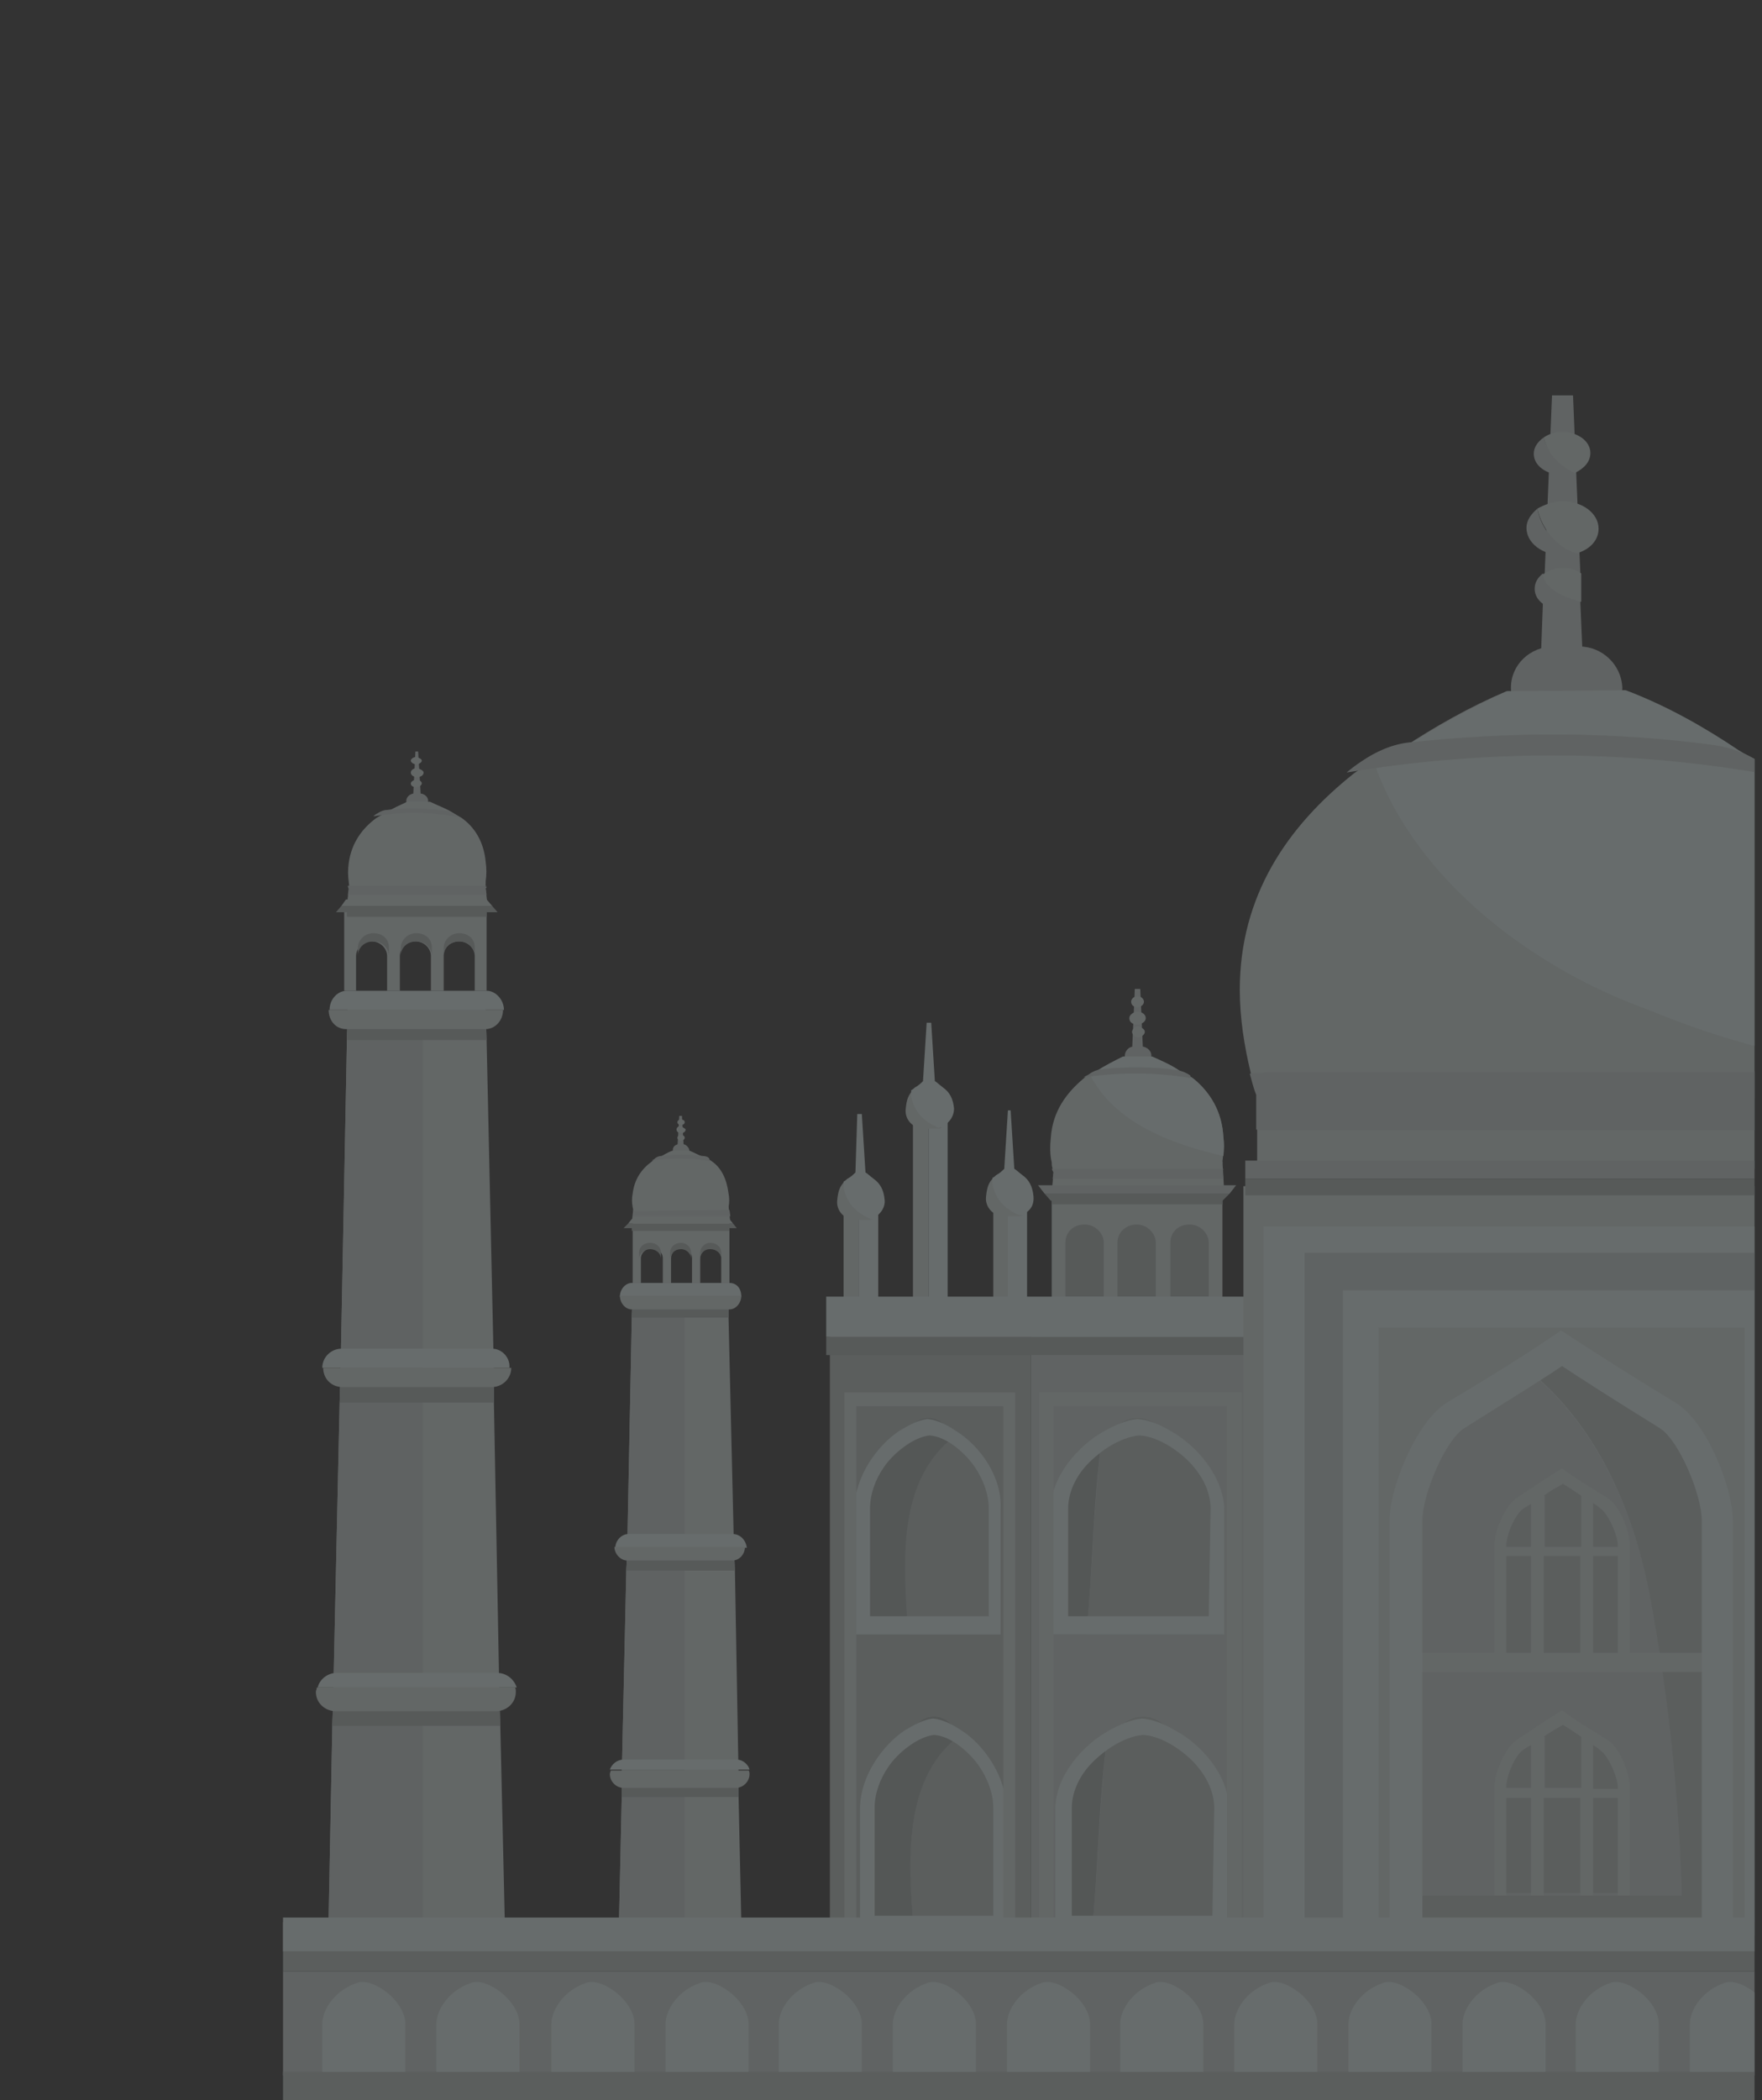 <?xml version="1.0" encoding="utf-8"?>
<!-- Generator: Adobe Illustrator 23.0.5, SVG Export Plug-In . SVG Version: 6.00 Build 0)  -->
<svg version="1.1" id="Layer_1" xmlns:v="https://vecta.io/nano"
	 xmlns="http://www.w3.org/2000/svg" xmlns:xlink="http://www.w3.org/1999/xlink" x="0px" y="0px" viewBox="0 0 193 230"
	 style="enable-background:new 0 0 193 230;" xml:space="preserve">
<rect x="0" y="0" width="193" height="230" fill="#333333" stroke="none"/>
<style type="text/css">
	.st0{clip-path:url(#SVGID_2_);}
	.st1{opacity:0.3;}
	.st2{fill:#E1F2F1;}
	.st3{fill:#D4E0DF;}
	.st4{fill:#AAB4B3;}
	.st5{fill:#CAD5D4;}
	.st6{fill:#B7C1C0;}
	.st7{fill:#A1AAA9;}
	.st8{fill:#C5D2D3;}
	.st9{fill:#C5D0CF;}
</style>
<g>
	<g>
		<g>
			<g>
				<defs>
					<rect id="SVGID_1_" width="192.2" height="230"/>
				</defs>
				<clipPath id="SVGID_2_">
					<use xlink:href="#SVGID_1_"  style="overflow:visible;"/>
				</clipPath>
				<g class="st0">
					<g class="st1">
						<g id="_x33_8">
							<rect x="167.2" y="203.8" class="st2" width="7.7" height="3.2"/>
							<g>
								<g>
									<g>
										<g>
											<rect x="92.4" y="132" class="st3" width="1.7" height="30.8"/>
											<rect x="94.1" y="132" class="st2" width="2.1" height="30.8"/>
										</g>
										<path class="st3" d="M92.5,130c0-0.2,0-0.4,0-0.6c-0.5,0.5-0.7,1-0.8,2.1c-0.1,1.1,0.8,2.1,2,2.1H95c0.2,0,0.4,0,0.6-0.1
											C94,132.9,92.8,131.8,92.5,130z"/>
										<path class="st2" d="M96.9,131.4c-0.1-1.1-0.5-1.8-1.2-2.3c-0.4-0.3-0.7-0.6-0.9-0.7l-0.4-6.4h-0.5l-0.2,6.4
											c-0.2,0.2-0.5,0.5-0.9,0.7c-0.1,0.1-0.2,0.2-0.4,0.3c0,0.2,0,0.4,0,0.6c0.3,1.8,1.5,2.9,3,3.5
											C96.3,133.2,97,132.3,96.9,131.4z"/>
									</g>
									<g>
										<g>
											<rect x="100" y="122" class="st3" width="1.7" height="30.8"/>
											<rect x="101.7" y="122" class="st2" width="2.1" height="30.8"/>
										</g>
										<path class="st3" d="M100,120c0-0.2,0-0.4,0-0.6c-0.5,0.5-0.7,1-0.8,2.1c-0.1,1.1,0.8,2.1,2,2.1h1.4c0.2,0,0.4,0,0.6-0.1
											C101.5,122.9,100.3,121.8,100,120z"/>
										<path class="st2" d="M104.5,121.4c-0.1-1.1-0.5-1.8-1.2-2.3c-0.4-0.3-0.7-0.6-0.9-0.7l-0.4-6.4h-0.5l-0.4,6.4
											c-0.2,0.2-0.5,0.5-0.9,0.7c-0.1,0.1-0.2,0.2-0.4,0.3c0,0.2,0,0.4,0,0.6c0.3,1.8,1.5,2.9,3,3.5
											C103.9,123.2,104.5,122.3,104.5,121.4z"/>
									</g>
									<g>
										<g>
											<rect x="108.8" y="131.6" class="st3" width="1.7" height="30.8"/>
											<rect x="110.4" y="131.6" class="st2" width="2.1" height="30.8"/>
										</g>
										<path class="st3" d="M108.8,129.6c0-0.2,0-0.4,0-0.6c-0.5,0.5-0.7,1-0.8,2.1c-0.1,1.1,0.8,2.1,2,2.1h1.4
											c0.2,0,0.4,0,0.6-0.1C110.3,132.5,109.1,131.4,108.8,129.6z"/>
										<path class="st2" d="M113.2,131c-0.1-1.1-0.5-1.8-1.2-2.3c-0.4-0.3-0.7-0.6-0.9-0.7l-0.4-6.4h-0.3l-0.4,6.4
											c-0.2,0.2-0.5,0.5-0.9,0.7c-0.1,0.1-0.2,0.2-0.4,0.3c0,0.2,0,0.4,0,0.6c0.3,1.8,1.5,2.9,3,3.5
											C112.8,132.8,113.3,132,113.2,131z"/>
									</g>
									<g>
										<rect x="115.2" y="130.2" class="st3" width="18.7" height="11.9"/>
										<g>
											<path class="st4" d="M120.9,142v-5.9c0-1-0.9-2-2.1-2s-2.1,0.8-2.1,2v5.9H120.9z"/>
											<path class="st4" d="M126.6,142v-5.9c0-1-0.9-2-2.1-2c-1.1,0-2.1,0.8-2.1,2v5.9H126.6z"/>
											<path class="st4" d="M132.4,142v-5.9c0-1-0.9-2-2.1-2s-2.1,0.8-2.1,2v5.9H132.4z"/>
										</g>
										<g>
											<g>
												<polygon class="st5" points="125.5,121.9 123.7,121.9 124.3,108.3 124.9,108.3 												"/>
												<path class="st5" d="M125,114.6h-0.7c-0.7,0-1.1,0.5-1.1,1.1c0,0.7,0.5,1.1,1.1,1.1h0.7c0.7,0,1.1-0.5,1.1-1.1
													C126.2,115.1,125.6,114.6,125,114.6z"/>
												<polygon class="st3" points="133.9,127.2 134.1,130.6 115.2,130.6 115.5,127.2 												"/>
												<g>
													<path class="st3" d="M134,124.6c0.1,0.9,0,1.8-0.1,2.6c0,0.1,0,0.3-0.1,0.4c0,0.2-0.1,0.4-0.1,0.6h-18.4V128
														c-0.1-0.3-0.1-0.5-0.1-0.7c-0.2-0.8-0.2-1.8-0.1-2.7c0.2-2.9,1.7-4.9,3.6-6.5c0.4-0.3,1-0.5,1.4-0.7
														c0.9-0.7,2-1.1,2.9-1.6h3.3c1.1,0.5,2.2,1,3.2,1.7c0.4,0.3,0.9,0.5,1.3,0.7C132.5,119.6,133.9,121.7,134,124.6z"/>
												</g>
												<g>
													<path class="st2" d="M134,126.6c0.1-0.7,0.1-1.4,0-2.1c-0.2-2.9-1.5-4.9-3.3-6.4c-0.4-0.3-0.9-0.5-1.3-0.7
														c-0.9-0.7-2.1-1.2-3.2-1.7H123c-1,0.5-2,1-2.9,1.6c-0.2,0.1-0.5,0.3-0.7,0.4C122,122.8,127.9,125.2,134,126.6z"/>
												</g>
												<path class="st5" d="M134,128c0,0.1-0.1,0.1-0.1,0.2l0.1,0.9c-0.1,0-0.1,0-0.2,0h-18.1c-0.1,0-0.3,0-0.4,0l0.1-0.7
													c-0.1-0.1-0.1-0.3-0.2-0.4c0.1,0,0.1,0,0.2,0h0.1c0.1,0,0.2,0,0.4,0h17.8C133.9,128,133.9,128,134,128z"/>
												<polygon class="st5" points="135.4,129.8 113.7,129.8 114.4,130.7 134.7,130.7 												"/>
												<polygon class="st4" points="114.4,130.7 115.1,131.5 133.9,131.5 134.7,130.7 												"/>
											</g>
											<path class="st3" d="M125.3,109.7c0,0.3-0.3,0.6-0.7,0.6c-0.5,0-0.7-0.3-0.7-0.6s0.3-0.6,0.7-0.6
												C125,109.1,125.3,109.4,125.3,109.7z"/>
											<path class="st3" d="M125.4,113c0,0.3-0.4,0.6-0.7,0.6c-0.4,0-0.7-0.3-0.7-0.6c0-0.3,0.4-0.6,0.7-0.6
												C125,112.5,125.4,112.7,125.4,113z"/>
											<path class="st3" d="M125.5,111.5c0,0.4-0.5,0.7-0.9,0.7c-0.6,0-0.9-0.3-0.9-0.7c0-0.4,0.5-0.7,0.9-0.7
												C125.1,110.8,125.5,111.1,125.5,111.5z"/>
											<path class="st5" d="M130.6,118.1c-4-0.7-8-0.7-11.9-0.1c0.1-0.1,0.3-0.2,0.5-0.3c0.4-0.3,0.8-0.5,1.4-0.6
												c2.8-0.3,5.6-0.3,8.4,0.1c0.5,0.1,1,0.3,1.4,0.6C130.3,118,130.5,118.1,130.6,118.1z"/>
										</g>
										<rect x="115.2" y="131.2" class="st4" width="18.7" height="0.7"/>
									</g>
									<rect x="90.9" y="145.2" class="st6" width="22" height="66.7"/>
									<rect x="112.9" y="145.2" class="st5" width="24.6" height="66.7"/>
									<g>
										<path class="st7" d="M119.1,158.7c-1.7,1-4,4.8-4,6.6V179h3.9c0.7-7.1,0.7-14.3,1.7-21.6
											C120.2,157.8,119.8,158.3,119.1,158.7z"/>
										<path class="st6" d="M130,158.7c-1.4-0.8-2.1-1.9-3.5-2.8c-0.6-0.4-1.2-0.6-1.9-0.6c-0.7,0-1.3,0.2-1.9,0.6
											c-0.7,0.5-1.3,1-2,1.5c-0.9,7.3-1,14.5-1.7,21.6h5.5h9.5v-13.7C134,163.4,131.8,159.7,130,158.7z"/>
										<path class="st2" d="M128.2,156.7c-1-0.6-2.3-1.2-3.6-1.3c-1.2,0.1-2.5,0.7-3.6,1.3c-2.9,1.6-5.9,5-5.9,8.6V179h9.5h9.5
											v-13.7C134,161.7,131.1,158.3,128.2,156.7z M132.4,177h-7.7h-7.7v-11.8c0-1.6,0.7-3.2,1.8-4.5c1.3-1.5,3.7-3.3,6-3.5
											c2.2,0.1,4.8,2,6,3.5c1,1.2,1.8,2.8,1.8,4.5L132.4,177L132.4,177z"/>
									</g>
									<g>
										<path class="st7" d="M104.7,157.2c-0.4-0.5-0.8-0.8-1.4-1.3c-0.5-0.4-1-0.6-1.6-0.6s-1.1,0.2-1.6,0.6
											c-1.2,0.9-1.9,1.9-3,2.8c-1.5,1-3.4,4.8-3.4,6.6V179h5.8C98.9,170.4,98.5,161.8,104.7,157.2z"/>
										<path class="st6" d="M106.3,158.7c-0.7-0.5-1.1-0.9-1.6-1.5c-6.3,4.7-5.9,13.3-5.2,21.7h2.2h8v-13.7
											C109.8,163.4,107.8,159.7,106.3,158.7z"/>
										<path class="st2" d="M104.7,156.7c-0.9-0.6-2-1.2-3.1-1.3c-1,0.1-2.1,0.7-3.1,1.3c-2.4,1.6-4.9,5-4.9,8.6V179h8h8v-13.7
											C109.8,161.7,107.3,158.3,104.7,156.7z M108.3,177h-6.5h-6.5v-11.8c0-1.6,0.6-3.2,1.5-4.5c1-1.5,3.2-3.3,5-3.5
											c1.9,0.1,4,2,5,3.5c0.8,1.2,1.5,2.8,1.5,4.5V177z"/>
									</g>
									<g>
										<path class="st7" d="M119.7,191.4c-1.7,1-4,4.8-4,6.6v13.7h3.9c0.7-7.1,0.7-14.3,1.7-21.6
											C120.8,190.6,120.3,191,119.7,191.4z"/>
										<path class="st6" d="M130.6,191.4c-1.4-0.8-2.1-1.9-3.5-2.8c-0.6-0.4-1.2-0.6-1.9-0.6c-0.7,0-1.3,0.2-1.9,0.6
											c-0.7,0.5-1.3,1-2,1.5c-0.9,7.3-1,14.5-1.7,21.6h5.5h9.5v-13.7C134.6,196.2,132.3,192.4,130.6,191.4z"/>
										<path class="st2" d="M128.7,189.5c-1-0.6-2.3-1.2-3.6-1.3c-1.2,0.1-2.5,0.7-3.6,1.3c-2.9,1.6-5.9,5-5.9,8.6v13.7h9.5h9.5
											V198C134.6,194.5,131.6,191,128.7,189.5z M132.8,209.8h-7.7h-7.7V198c0-1.6,0.7-3.2,1.8-4.5c1.3-1.5,3.7-3.3,6-3.5
											c2.2,0.1,4.8,2,6,3.5c1,1.2,1.8,2.8,1.8,4.5L132.8,209.8L132.8,209.8z"/>
									</g>
									<g>
										<path class="st7" d="M105.3,189.9c-0.4-0.5-0.8-0.8-1.4-1.3c-0.5-0.4-1-0.6-1.6-0.6s-1.1,0.2-1.6,0.6
											c-1.2,0.9-1.9,1.9-3,2.8c-1.5,1-3.4,4.8-3.4,6.6v13.7h5.8C99.4,203.2,99,194.6,105.3,189.9z"/>
										<path class="st6" d="M106.9,191.4c-0.7-0.5-1.1-0.9-1.6-1.5c-6.3,4.7-5.9,13.3-5.2,21.7h2.2h8v-13.7
											C110.2,196.2,108.4,192.4,106.9,191.4z"/>
										<path class="st2" d="M105.3,189.5c-0.9-0.6-2-1.2-3.1-1.3c-1,0.1-2.1,0.7-3.1,1.3c-2.4,1.6-4.9,5-4.9,8.6v13.7h8h8V198
											C110.2,194.5,107.7,191,105.3,189.5z M108.8,209.8h-6.5h-6.5V198c0-1.6,0.6-3.2,1.5-4.5c1-1.5,3.2-3.3,5-3.5
											c1.9,0.1,4,2,5,3.5c0.8,1.2,1.5,2.8,1.5,4.5V209.8z"/>
									</g>
									<rect x="90.5" y="146.4" class="st4" width="46.9" height="2"/>
									<rect x="90.5" y="142" class="st2" width="46.9" height="4.4"/>
									<g>
										<polygon class="st3" points="115.4,211.9 115.4,154 134.4,154 134.4,211.9 136,211.9 136,152.5 113.8,152.5 113.8,211.9 
																					"/>
									</g>
									<g>
										<polygon class="st3" points="93.8,211.9 93.8,154 109.9,154 109.9,211.9 111.2,211.9 111.2,152.5 92.5,152.5 92.5,211.9 
																					"/>
									</g>
								</g>
								<g>
									<g>
										<g>
											<rect x="245.9" y="132" class="st3" width="1.7" height="30.8"/>
											<rect x="247.6" y="132" class="st2" width="2.1" height="30.8"/>
										</g>
										<path class="st3" d="M245.9,130c0-0.2,0-0.4,0-0.6c-0.5,0.5-0.7,1-0.8,2.1c-0.1,1.1,0.8,2.1,2,2.1h1.4
											c0.2,0,0.4,0,0.6-0.1C247.4,132.9,246.2,131.8,245.9,130z"/>
										<path class="st2" d="M250.4,131.4c-0.1-1.1-0.5-1.8-1.2-2.3c-0.4-0.3-0.7-0.6-0.9-0.7l-0.4-6.4h-0.5l-0.4,6.4
											c-0.2,0.2-0.5,0.5-0.9,0.7c-0.1,0.1-0.2,0.2-0.4,0.3c0,0.2,0,0.4,0,0.6c0.3,1.8,1.5,2.9,3,3.5
											C249.9,133.2,250.5,132.3,250.4,131.4z"/>
									</g>
									<g>
										<g>
											<rect x="238.4" y="122" class="st3" width="1.7" height="30.8"/>
											<rect x="240.1" y="122" class="st2" width="2.1" height="30.8"/>
										</g>
										<path class="st3" d="M238.5,120c0-0.2,0-0.4,0-0.6c-0.5,0.5-0.7,1-0.8,2.1c-0.1,1.1,0.8,2.1,2,2.1h1.4
											c0.2,0,0.4,0,0.6-0.1C240,122.9,238.8,121.8,238.5,120z"/>
										<path class="st2" d="M242.9,121.4c-0.1-1.1-0.5-1.8-1.2-2.3c-0.4-0.3-0.7-0.6-0.9-0.7l-0.4-6.4h-0.5l-0.4,6.4
											c-0.2,0.2-0.5,0.5-0.9,0.7c-0.1,0.1-0.2,0.2-0.4,0.3c0,0.2,0,0.4,0,0.6c0.3,1.8,1.5,2.9,3,3.5
											C242.3,123.2,243,122.3,242.9,121.4z"/>
									</g>
									<g>
										<g>
											<rect x="229.6" y="131.6" class="st3" width="1.7" height="30.8"/>
											<rect x="231.2" y="131.6" class="st2" width="2.1" height="30.8"/>
										</g>
										<path class="st3" d="M229.6,129.6c0-0.2,0-0.4,0-0.6c-0.5,0.5-0.7,1-0.8,2.1c-0.1,1.1,0.8,2.1,2,2.1h1.4
											c0.2,0,0.4,0,0.6-0.1C231.1,132.5,229.9,131.4,229.6,129.6z"/>
										<path class="st2" d="M234,131c-0.1-1.1-0.5-1.8-1.2-2.3c-0.4-0.3-0.7-0.6-0.9-0.7l-0.4-6.4H231l-0.4,6.4
											c-0.2,0.2-0.5,0.5-0.9,0.7c-0.1,0.1-0.2,0.2-0.4,0.3c0,0.2,0,0.4,0,0.6c0.3,1.8,1.5,2.9,3,3.5
											C233.5,132.8,234.1,132,234,131z"/>
									</g>
									<g>
										<rect x="208.1" y="130.2" class="st3" width="18.7" height="11.9"/>
										<g>
											<path class="st4" d="M221.2,142v-5.9c0-1,0.9-2,2.1-2s2.1,0.8,2.1,2v5.9H221.2z"/>
											<path class="st4" d="M215.4,142v-5.9c0-1,0.9-2,2.1-2s2.1,0.8,2.1,2v5.9H215.4z"/>
											<path class="st4" d="M209.7,142v-5.9c0-1,0.9-2,2.1-2s2.1,0.8,2.1,2v5.9H209.7z"/>
										</g>
										<g>
											<g>
												<polygon class="st5" points="216.5,121.9 218.3,121.9 217.8,108.3 217.2,108.3 												"/>
												<path class="st5" d="M217,114.6h0.7c0.7,0,1.1,0.5,1.1,1.1c0,0.7-0.5,1.1-1.1,1.1H217c-0.7,0-1.1-0.5-1.1-1.1
													C215.9,115.1,216.4,114.6,217,114.6z"/>
												<polygon class="st3" points="208.1,127.2 208,130.6 226.8,130.6 226.6,127.2 												"/>
												<g>
													<g>
														<path class="st3" d="M226.9,124.6c0.1,0.9,0,1.8-0.1,2.6c0,0.1,0,0.3-0.1,0.4c0,0.2-0.1,0.4-0.1,0.6h-18.4V128
															c-0.1-0.3-0.1-0.5-0.2-0.7c-0.2-0.8-0.2-1.8-0.1-2.7c0.2-2.9,1.7-4.9,3.6-6.5c0.4-0.3,1-0.5,1.4-0.7
															c0.9-0.7,2-1.1,2.9-1.6h3.3c1.1,0.5,2.2,1,3.2,1.7c0.4,0.3,0.9,0.5,1.3,0.7C225.4,119.6,226.7,121.7,226.9,124.6z"/>
													</g>
													<g>
														<path class="st2" d="M226.9,126.6c0.1-0.7,0.1-1.4,0-2.1c-0.2-2.9-1.5-4.9-3.3-6.4c-0.4-0.3-0.9-0.5-1.3-0.7
															c-0.9-0.7-2.1-1.2-3.2-1.7h-3.3c-1,0.5-2,1-2.9,1.6c-0.2,0.1-0.5,0.3-0.7,0.4C214.9,122.8,220.7,125.2,226.9,126.6z"
															/>
													</g>
												</g>
												<path class="st5" d="M208.1,128c0,0.1,0.1,0.1,0.1,0.2l-0.1,0.9c0.1,0,0.1,0,0.2,0h18.1c0.1,0,0.3,0,0.4,0l-0.1-0.7
													c0.1-0.1,0.1-0.3,0.2-0.4c-0.1,0-0.1,0-0.2,0h-0.1c-0.1,0-0.2,0-0.4,0L208.1,128C208.2,128,208.1,128,208.1,128z"/>
												<polygon class="st5" points="206.6,129.8 228.4,129.8 227.6,130.7 207.4,130.7 												"/>
												<polygon class="st4" points="227.6,130.7 226.9,131.5 208.1,131.5 207.4,130.7 												"/>
											</g>
											<path class="st3" d="M216.7,109.7c0,0.3,0.3,0.6,0.7,0.6c0.4,0,0.7-0.3,0.7-0.6s-0.3-0.6-0.7-0.6
												C217,109.1,216.7,109.4,216.7,109.7z"/>
											<path class="st3" d="M216.7,113c0,0.3,0.4,0.6,0.7,0.6s0.7-0.3,0.7-0.6c0-0.3-0.4-0.6-0.7-0.6
												C217,112.5,216.7,112.7,216.7,113z"/>
											<path class="st3" d="M216.5,111.5c0,0.4,0.5,0.7,0.9,0.7c0.6,0,0.9-0.3,0.9-0.7c0-0.4-0.5-0.7-0.9-0.7
												C216.9,110.8,216.5,111.1,216.5,111.5z"/>
											<path class="st5" d="M211.4,118.1c4-0.7,8-0.7,11.9-0.1c-0.1-0.1-0.3-0.2-0.5-0.3c-0.4-0.3-0.8-0.5-1.4-0.6
												c-2.8-0.3-5.6-0.3-8.4,0.1c-0.5,0.1-1,0.3-1.4,0.6C211.7,118,211.6,118.1,211.4,118.1z"/>
										</g>
										<rect x="208.1" y="131.2" class="st4" width="18.7" height="0.7"/>
									</g>
									<rect x="229.1" y="145.2" class="st3" width="22" height="66.7"/>
									<rect x="204.5" y="145.2" class="st5" width="24.6" height="66.7"/>
									<g>
										<path class="st7" d="M222.9,158.7c1.7,1,4,4.8,4,6.6V179H223c-0.7-7.1-0.7-14.3-1.7-21.6
											C221.8,157.8,222.2,158.3,222.9,158.7z"/>
										<path class="st6" d="M212,158.7c1.4-0.8,2.1-1.9,3.5-2.8c0.6-0.4,1.2-0.6,1.9-0.6c0.7,0,1.3,0.2,1.9,0.6
											c0.7,0.5,1.3,1,2,1.5c0.9,7.3,1,14.5,1.7,21.6h-5.5h-9.5v-13.7C208,163.4,210.3,159.7,212,158.7z"/>
										<path class="st2" d="M208,165.2v13.7h9.5h9.5v-13.7c0-3.5-3-7-5.9-8.6c-1-0.6-2.3-1.2-3.6-1.3c-1.2,0.1-2.5,0.7-3.6,1.3
											C210.9,158.3,208,161.7,208,165.2z M209.7,165.2c0-1.6,0.7-3.2,1.8-4.5c1.3-1.5,3.7-3.3,6-3.5c2.2,0.1,4.8,2,6,3.5
											c1,1.2,1.8,2.8,1.8,4.5v11.8h-7.7h-7.7L209.7,165.2L209.7,165.2z"/>
									</g>
									<g>
										<path class="st7" d="M237.3,157.2c0.4-0.5,0.8-0.8,1.4-1.3c0.5-0.4,1-0.6,1.6-0.6c0.6,0,1.1,0.2,1.6,0.6
											c1.2,0.9,1.9,1.9,3,2.8c1.5,1,3.4,4.8,3.4,6.6V179h-5.8C243.1,170.4,243.5,161.8,237.3,157.2z"/>
										<path class="st6" d="M235.7,158.7c0.7-0.5,1.1-0.9,1.6-1.5c6.3,4.7,5.9,13.3,5.2,21.7h-2.2h-8v-13.7
											C232.3,163.4,234.3,159.7,235.7,158.7z"/>
										<path class="st2" d="M232.3,165.2v13.7h8h8v-13.7c0-3.5-2.5-7-4.9-8.6c-0.9-0.6-2-1.2-3.1-1.3c-1,0.1-2.1,0.7-3.1,1.3
											C234.8,158.3,232.3,161.7,232.3,165.2z M233.8,165.2c0-1.6,0.6-3.2,1.5-4.5c1-1.5,3.2-3.3,5-3.5c1.9,0.1,4,2,5,3.5
											c0.8,1.2,1.5,2.8,1.5,4.5v11.8h-6.5h-6.5V165.2z"/>
									</g>
									<g>
										<path class="st7" d="M222.4,191.4c1.7,1,4,4.8,4,6.6v13.7h-4c-0.7-7.1-0.7-14.3-1.7-21.6
											C221.2,190.6,221.8,191,222.4,191.4z"/>
										<path class="st6" d="M211.5,191.4c1.4-0.8,2.1-1.9,3.5-2.8c0.6-0.4,1.2-0.6,1.9-0.6c0.7,0,1.3,0.2,1.9,0.6
											c0.7,0.5,1.3,1,2,1.5c0.9,7.3,1,14.5,1.7,21.6h-5.5h-9.4v-13.7C207.5,196.2,209.7,192.4,211.5,191.4z"/>
										<path class="st2" d="M207.5,197.9v13.7h9.5h9.5v-13.7c0-3.5-3-7-5.9-8.6c-1-0.6-2.3-1.2-3.6-1.3c-1.2,0.1-2.5,0.7-3.6,1.3
											C210.4,191,207.5,194.5,207.5,197.9z M209.2,197.9c0-1.6,0.7-3.2,1.8-4.5c1.3-1.5,3.7-3.3,6-3.5c2.2,0.1,4.8,2,6,3.5
											c1,1.2,1.8,2.8,1.8,4.5v11.8h-7.7h-7.7L209.2,197.9L209.2,197.9z"/>
									</g>
									<g>
										<path class="st7" d="M236.8,189.9c0.4-0.5,0.8-0.8,1.4-1.3c0.5-0.4,1-0.6,1.6-0.6s1.1,0.2,1.6,0.6c1.2,0.9,1.9,1.9,3,2.8
											c1.5,1,3.4,4.8,3.4,6.6v13.7H242C242.6,203.2,243.1,194.6,236.8,189.9z"/>
										<path class="st6" d="M235.2,191.4c0.7-0.5,1.1-0.9,1.6-1.5c6.3,4.7,5.9,13.3,5.2,21.7h-2.2h-8v-13.7
											C231.8,196.2,233.7,192.4,235.2,191.4z"/>
										<path class="st2" d="M231.8,197.9v13.7h8h8v-13.7c0-3.5-2.5-7-4.9-8.6c-0.9-0.6-2-1.2-3.1-1.3c-1,0.1-2.1,0.7-3.1,1.3
											C234.3,191,231.8,194.5,231.8,197.9z M233.3,197.9c0-1.6,0.6-3.2,1.5-4.5c1-1.5,3.2-3.3,5-3.5c1.9,0.1,4,2,5,3.5
											c0.8,1.2,1.5,2.8,1.5,4.5v11.8h-6.5h-6.5V197.9z"/>
									</g>
									<rect x="204.5" y="146.4" class="st4" width="46.9" height="2"/>
									<rect x="204.5" y="142" class="st2" width="46.9" height="4.4"/>
									<g>
										<polygon class="st3" points="226.6,211.9 226.6,154 207.6,154 207.6,211.9 206.1,211.9 206.1,152.5 228.2,152.5 
											228.2,211.9 										"/>
									</g>
									<g>
										<polygon class="st2" points="248.3,211.9 248.3,154 232.2,154 232.2,211.9 230.9,211.9 230.9,152.5 249.6,152.5 
											249.6,211.9 										"/>
									</g>
								</g>
								<g>
									<rect x="136.2" y="129.9" class="st3" width="69.9" height="82"/>
									<rect x="138.4" y="134.3" class="st2" width="65.3" height="77.7"/>
									<rect x="142.9" y="137.2" class="st8" width="56.4" height="74.8"/>
									<rect x="147.1" y="141.3" class="st2" width="48.1" height="70.7"/>
									<rect x="151" y="145.4" class="st3" width="40.1" height="66.5"/>
									<g>
										<g>
											<polygon class="st5" points="174.5,98.8 167.8,98.8 169.1,63.3 169.2,62.7 170,43.3 172.3,43.3 173.1,62.7 173.1,65.9 
																							"/>
											<path class="st5" d="M173,70.8h-2.8c-2.6,0-4.7,2-4.7,4.5c0,2.4,2.1,4.5,4.7,4.5h2.8c2.6,0,4.7-2,4.7-4.5
												C177.6,72.8,175.5,70.8,173,70.8z"/>
											<rect x="137.7" y="117.3" class="st3" width="67.3" height="10.7"/>
											<g>
												<path class="st3" d="M206.5,108.3c0,3.1-0.4,6.1-1.1,9c-0.1,0.4-0.2,0.7-0.3,1.2c-0.2,0.6-0.4,1.2-0.6,1.8h-66.6
													c-0.1-0.2-0.1-0.3-0.2-0.5c-0.3-0.7-0.5-1.6-0.7-2.3c-0.7-2.9-1.2-6-1.2-9.1c0-10.3,5.2-17.9,12.5-23.7
													c1.3-1,3.8-1.8,5.2-2.7c3.6-2.4,7.5-4.6,11.5-6.3l13-0.1c4.5,1.8,8.7,4.1,12.4,6.6c1.4,0.9,3.8,1.8,5,2.8
													C202.2,90.7,206.5,98.3,206.5,108.3z"/>
											</g>
											<g>
												<path class="st2" d="M195.5,85c-1.2-1-3.6-1.9-5-2.8c-3.7-2.5-7.9-4.9-12.4-6.6l-13,0.1c-4,1.8-7.8,3.9-11.5,6.3
													c-0.8,0.6-2,1-3.1,1.5c4.5,12.9,17.5,22.6,30.1,27.1c7.9,3.3,16.3,5.5,24.9,6.5c0.7-2.8,1-5.7,1-8.7
													C206.5,98.3,202.2,90.7,195.5,85z"/>
											</g>
											<path class="st5" d="M205.3,117.3c-0.1,0.4-0.2,0.7-0.3,1.2v5.3c-0.2,0-0.4,0-0.7,0h-65.2c-0.5,0-1,0-1.5-0.1v-3.8
												c-0.3-0.7-0.5-1.6-0.7-2.3c0.2-0.1,0.5-0.1,0.7-0.1c0.1,0,0.2,0,0.3,0c0.4,0,0.7-0.1,1.2-0.1h65.2
												C204.7,117.3,205,117.3,205.3,117.3z"/>
											<rect x="136.4" y="127.1" class="st5" width="69.2" height="2"/>
											<rect x="136.4" y="129.1" class="st4" width="69.2" height="1.8"/>
										</g>
										<path class="st5" d="M169.1,47.9c-0.7,0.5-1.1,1.1-1.1,1.8c0,1.3,1.4,2.3,3.1,2.3c0.5,0,1-0.1,1.4-0.3
											C170.9,51,169.5,49.6,169.1,47.9z"/>
										<path class="st3" d="M174.2,49.6c0-1.3-1.4-2.3-3.1-2.3c-0.7,0-1.4,0.2-2,0.6c0.4,1.8,1.7,3.1,3.4,3.9
											C173.5,51.3,174.2,50.6,174.2,49.6z"/>
										<path class="st5" d="M169,62.8c-0.6,0.5-0.9,1-0.9,1.7c0,1.3,1.4,2.3,3.1,2.3c0.7,0,1.2-0.1,1.7-0.4
											C171.4,65.4,169.8,64.4,169,62.8z"/>
										<path class="st3" d="M173.1,65.9c-1.7-0.5-3.5-1.2-4-2.6c-0.1-0.1-0.1-0.3-0.1-0.4c0.1,0,0.1-0.1,0.2-0.1
											c0.6-0.4,1.2-0.6,2-0.6s1.4,0.2,2,0.6V65.9z"/>
										<path class="st5" d="M168.4,55.7c-0.7,0.6-1.2,1.3-1.2,2.1c0,1.7,1.8,3,3.9,3c0.6,0,1-0.1,1.5-0.2
											C170.8,60.1,168.8,58.1,168.4,55.7z"/>
										<path class="st3" d="M175.1,57.9c0-1.7-1.8-3-3.9-3c-1.1,0-2.1,0.4-2.8,0.8c0.5,2.4,2.4,4.4,4.3,4.9
											C174.1,60.2,175.1,59.2,175.1,57.9z"/>
										<path class="st5" d="M194.7,85c-15.6-2.9-31.5-3-47.2-0.4c0.6-0.5,1-0.8,1.6-1.2c1.6-1.1,3.4-1.9,5.3-2.1
											c11.1-1.2,22.3-1.2,33.4,0.3c2,0.3,3.8,1,5.4,2.2C193.8,84.2,194.2,84.5,194.7,85z"/>
									</g>
									<g>
										<path class="st5" d="M167.5,150.2c-2.7,1.8-5.5,3.5-8.1,5.1c-3.2,2-5.9,8.9-5.9,12.1v44.5h30.9
											c-0.1-12.5-1.3-25.1-3.7-37.8C178.8,165.3,174.8,156.1,167.5,150.2z"/>
										<path class="st6" d="M188.8,167.4c0-3.3-2.7-10.3-5.9-12.1c-3.8-2.3-8.1-5-11.8-7.6c-1.2,0.7-2.4,1.6-3.6,2.4
											c7.4,6,11.3,15.1,13.1,24c2.4,12.7,3.6,25.3,3.7,37.8h4.5V167.4z"/>
									</g>
									<rect x="155.1" y="181" class="st3" width="32.1" height="2.1"/>
									<path class="st6" d="M175.5,165c-1.4-0.8-3-1.9-4.4-2.8c-1.4,0.9-3,2-4.4,2.8c-1.2,0.7-2.1,3.4-2.1,4.6v11.2h0.2v0.2h12.8
										v-0.2h0.2v-11.2C177.6,168.4,176.7,165.7,175.5,165z"/>
									<path class="st6" d="M175.5,191.3c-1.4-0.8-3-1.9-4.4-2.8c-1.4,0.9-3,2-4.4,2.8c-1.2,0.7-2.1,3.4-2.1,4.6v11.2h0.2v0.2
										h12.8v-0.2h0.2v-11.2C177.6,194.7,176.7,192.1,175.5,191.3z"/>
									<path class="st3" d="M165,181.7v-11.3h2.7v11.3h1.4v-11.3h4v11.3h1.4v-11.3h2.7v11.3h1.3v-12.6c0-1.4-1.1-4.3-2.5-5.1
										c-1.6-1-3.5-2.1-4.9-3.2c-1.6,1-3.4,2.2-4.9,3.2c-1.3,0.8-2.5,3.7-2.5,5.1v12.6H165z M174.5,164.6c0.3,0.2,0.6,0.4,0.8,0.6
										c0.8,0.5,1.9,2.9,1.9,4v0.2h-2.7V164.6z M169.1,163.8c0.8-0.6,1.6-1,2.1-1.3c0.5,0.3,1.1,0.7,2,1.3v5.6h-4V163.8z
										 M165,169.2c0-1.1,1-3.5,1.9-4c0.3-0.2,0.6-0.4,0.8-0.5v4.7H165V169.2z"/>
									<path class="st3" d="M165,208.2v-11.3h2.7v11.3h1.4v-11.3h4v11.3h1.4v-11.3h2.7v11.3h1.3v-12.6c0-1.4-1.1-4.3-2.5-5.1
										c-1.6-1-3.5-2.1-4.9-3.2c-1.6,1-3.4,2.2-4.9,3.2c-1.3,0.8-2.5,3.7-2.5,5.1v12.6H165z M174.5,191.1c0.3,0.2,0.6,0.4,0.8,0.6
										c0.8,0.5,1.9,2.9,1.9,4v0.2h-2.7V191.1z M169.1,190.2c0.8-0.6,1.6-1,2.1-1.3c0.5,0.3,1.1,0.7,2,1.3v5.6h-4V190.2z
										 M165,195.6c0-1.1,1-3.5,1.9-4c0.3-0.2,0.6-0.4,0.8-0.5v4.7H165V195.6z"/>
									<rect x="155.8" y="207.6" class="st6" width="30.8" height="3"/>
									<path class="st2" d="M155.8,211.9v-45.4c0-2.8,2.5-8.8,4.6-10.1c4.9-3.1,8.5-5.3,10.7-6.8c2.1,1.4,5.7,3.7,10.7,6.8
										c2.1,1.3,4.6,7.3,4.6,10.1v45.4h3.4v-45.4c0-3.5-2.8-10.8-6.3-12.9c-4.1-2.5-8.6-5.3-12.5-7.9c-3.9,2.7-8.5,5.5-12.5,7.9
										c-3.4,2.1-6.3,9.4-6.3,12.9v45.4H155.8z"/>
								</g>
							</g>
							<g>
								<g>
									<g>
										<g>
											<path class="st3" d="M79.9,133.7v6.8H79v-2.7c0-0.7-0.6-1.1-1.2-1.1c-0.7,0-1.1,0.5-1.1,1.1v2.7h-0.9v-2.7
												c0-0.7-0.6-1.1-1.1-1.1c-0.7,0-1.2,0.5-1.2,1.1v2.7h-0.9v-2.7c0-0.7-0.6-1.1-1.2-1.1s-1.2,0.5-1.2,1.1v2.7h-0.9v-6.8
												H79.9z"/>
											<g>
												<path class="st4" d="M72.4,137.2v0.7c0-0.7-0.6-1.1-1.2-1.1s-1.2,0.5-1.2,1.1v-0.7c0-0.7,0.6-1.1,1.2-1.1
													S72.4,136.5,72.4,137.2z"/>
												<path class="st4" d="M75.7,137.2v0.7c0-0.7-0.6-1.1-1.1-1.1c-0.7,0-1.2,0.5-1.2,1.1v-0.7c0-0.7,0.6-1.1,1.2-1.1
													C75.1,136.1,75.7,136.5,75.7,137.2z"/>
												<path class="st4" d="M79,137.2v0.7c0-0.7-0.6-1.1-1.2-1.1c-0.7,0-1.1,0.5-1.1,1.1v-0.7c0-0.7,0.6-1.1,1.1-1.1
													C78.4,136.1,79,136.5,79,137.2z"/>
											</g>
											<g>
												<g>
													<polygon class="st5" points="75.1,129.2 74,129.2 74.4,122.2 74.7,122.2 													"/>
													<path class="st5" d="M74.8,125.3h-0.4c-0.4,0-0.7,0.3-0.7,0.6s0.3,0.6,0.7,0.6h0.4c0.4,0,0.7-0.3,0.7-0.6
														C75.4,125.6,75.1,125.3,74.8,125.3z"/>
													<polygon class="st3" points="79.8,132.1 80,133.9 69.2,133.9 69.4,132.1 													"/>
													<g>
														<path class="st3" d="M79.8,130.7c0.1,0.5,0.1,1,0,1.5c0,0.1,0,0.1,0,0.2c0,0.1,0,0.2-0.1,0.3H69.4v-0.1
															c0-0.1-0.1-0.3-0.1-0.4c-0.1-0.5-0.1-1,0-1.5c0.2-1.6,1-2.7,2.1-3.5c0.2-0.2,0.6-0.3,0.7-0.4c0.6-0.3,1-0.6,1.6-0.8
															h1.8c0.7,0.3,1.2,0.6,1.8,0.8c0.2,0.1,0.6,0.3,0.7,0.4C79,127.9,79.6,129.1,79.8,130.7z"/>
													</g>
													<path class="st5" d="M79.9,132.5L79.9,132.5l0.1,0.7h-0.1H69.6c-0.1,0-0.2,0-0.2,0v-0.4c0-0.1-0.1-0.2-0.1-0.2h0.1l0,0
														c0.1,0,0.1,0,0.2,0L79.9,132.5C79.8,132.5,79.8,132.5,79.9,132.5z"/>
													<polygon class="st4" points="68.3,134.5 80.7,134.5 80.3,134 68.8,134 													"/>
													<polygon class="st3" points="80.3,134 79.9,133.5 69.2,133.5 68.8,134 													"/>
												</g>
												<path class="st3" d="M75,122.9c0,0.2-0.2,0.3-0.4,0.3s-0.4-0.1-0.4-0.3s0.2-0.3,0.4-0.3C74.8,122.6,75,122.7,75,122.9z"
													/>
												<path class="st3" d="M75,124.6c0,0.2-0.2,0.3-0.4,0.3s-0.4-0.1-0.4-0.3c0-0.2,0.2-0.3,0.4-0.3
													C74.8,124.3,75,124.4,75,124.6z"/>
												<path class="st3" d="M75.1,123.7c0,0.2-0.2,0.4-0.5,0.4c-0.3,0-0.5-0.2-0.5-0.4c0-0.2,0.2-0.4,0.5-0.4
													C74.8,123.5,75.1,123.6,75.1,123.7z"/>
												<path class="st5" d="M77.9,127.2c-2.1-0.4-4.4-0.4-6.5-0.1c0.1-0.1,0.2-0.1,0.3-0.2c0.2-0.2,0.5-0.3,0.7-0.3
													c1.5-0.2,3.1-0.2,4.6,0c0.3,0,0.6,0.1,0.7,0.3C77.7,127.1,77.8,127.1,77.9,127.2z"/>
											</g>
											<rect x="69.2" y="134.3" class="st4" width="10.7" height="0.5"/>
										</g>
										<g>
											<polygon class="st3" points="80.9,196.8 80.9,194.6 80.5,172 80.4,169.8 79.8,144.3 79.8,141.9 79.8,140.8 75,140.8 
												69.3,140.8 69.3,141.9 69.2,144.3 68.7,169.8 68.6,172 68.1,194.6 68.1,196.8 67.7,215.1 75,215.1 81.3,215.1 
																							"/>
											<polygon class="st9" points="69.3,140.8 69.3,141.9 69.2,144.3 68.7,169.8 68.6,172 68.1,194.6 68.1,196.8 67.7,215.1 
												75,215.1 75,140.8 											"/>
											<polygon class="st4" points="80.5,172 68.6,172 68.7,169.8 80.4,169.8 											"/>
											<polygon class="st4" points="80.9,196.8 68.1,196.8 68.1,194.6 80.9,194.6 											"/>
											<polygon class="st4" points="79.8,144.3 69.2,144.3 69.3,141.9 79.8,141.9 											"/>
											<path class="st2" d="M79.9,140.5H69.2c-0.7,0-1.3,0.7-1.3,1.5h13.3C81.2,141.1,80.7,140.5,79.9,140.5z"/>
											<path class="st3" d="M67.9,141.9L67.9,141.9L67.9,141.9c0,0.8,0.6,1.5,1.3,1.5h10.7c0.7,0,1.3-0.7,1.3-1.5l0,0l0,0H67.9z
												"/>
											<path class="st2" d="M80.3,168H68.8c-0.7,0-1.4,0.7-1.4,1.5h14.4C81.7,168.6,81,168,80.3,168z"/>
											<path class="st3" d="M67.3,169.4L67.3,169.4L67.3,169.4c0,0.8,0.7,1.5,1.4,1.5h11.5c0.8,0,1.4-0.7,1.4-1.5l0,0l0,0H67.3z
												"/>
											<path class="st2" d="M80.7,192.7H68.3c-0.7,0-1.3,0.5-1.5,1.1h15.3C82,193.3,81.4,192.7,80.7,192.7z"/>
											<path class="st3" d="M66.9,193.9c0,0.1-0.1,0.2-0.1,0.4l0,0c0,0.8,0.7,1.5,1.5,1.5h12.3c0.8,0,1.5-0.7,1.5-1.5l0,0
												c0-0.1,0-0.3-0.1-0.4H66.9z"/>
										</g>
									</g>
									<g>
										<g>
											<path class="st3" d="M53.3,98.8v9.7H52v-3.8c0-0.8-0.7-1.6-1.7-1.6s-1.7,0.7-1.7,1.6v3.8h-1.4v-3.8
												c0-0.8-0.7-1.6-1.7-1.6s-1.7,0.7-1.7,1.6v3.8h-1.4v-3.8c0-0.8-0.7-1.6-1.7-1.6c-0.9,0-1.7,0.7-1.7,1.6v3.8h-1.3v-9.7
												H53.3z"/>
											<g>
												<path class="st4" d="M42.6,103.8v0.9c0-0.8-0.7-1.6-1.7-1.6s-1.7,0.7-1.7,1.6v-0.9c0-0.8,0.7-1.6,1.7-1.6
													S42.6,102.8,42.6,103.8z"/>
												<path class="st4" d="M47.3,103.8v0.9c0-0.8-0.7-1.6-1.7-1.6s-1.7,0.7-1.7,1.6v-0.9c0-0.8,0.7-1.6,1.7-1.6
													C46.6,102.2,47.3,102.8,47.3,103.8z"/>
												<path class="st4" d="M52,103.8v0.9c0-0.8-0.7-1.6-1.7-1.6s-1.7,0.7-1.7,1.6v-0.9c0-0.8,0.7-1.6,1.7-1.6
													C51.3,102.2,52,102.8,52,103.8z"/>
											</g>
											<g>
												<g>
													<polygon class="st5" points="46.4,92.3 45,92.3 45.5,82.3 45.8,82.3 													"/>
													<path class="st5" d="M46,86.9h-0.6c-0.5,0-0.9,0.4-0.9,0.8s0.4,0.8,0.9,0.8H46c0.5,0,0.9-0.4,0.9-0.8
														C46.9,87.3,46.5,86.9,46,86.9z"/>
													<polygon class="st3" points="53.1,96.5 53.4,99.1 38,99.1 38.3,96.5 													"/>
													<g>
														<path class="st3" d="M53.2,94.4c0.1,0.7,0.1,1.4,0,2.1c0,0.1,0,0.2,0,0.3c0,0.2-0.1,0.3-0.1,0.5H38.3v-0.1
															c0-0.2-0.1-0.4-0.1-0.6c-0.1-0.7-0.1-1.4,0-2.1c0.3-2.2,1.5-3.8,3-4.9c0.3-0.2,0.7-0.4,1.1-0.6
															c0.7-0.5,1.5-0.8,2.3-1.2h2.5c0.8,0.4,1.7,0.7,2.5,1.2c0.3,0.2,0.7,0.4,1,0.6C52,90.6,53,92.2,53.2,94.4z"/>
													</g>
													<path class="st5" d="M53.3,97.1c0,0.1,0,0.1-0.1,0.2l0.1,0.7c0,0-0.1,0-0.2,0H38.5c-0.1,0-0.2,0-0.4,0l0.1-0.6
														c0-0.1-0.1-0.2-0.1-0.4c0.1,0,0.1,0,0.2,0c0,0,0,0,0.1,0c0.1,0,0.2,0,0.3,0H53.3C53.1,97.1,53.2,97.1,53.3,97.1z"/>
													<polygon class="st4" points="36.8,99.9 54.5,99.9 53.9,99.2 37.4,99.2 													"/>
													<polygon class="st3" points="53.9,99.2 53.3,98.5 37.9,98.5 37.4,99.2 													"/>
												</g>
												<path class="st3" d="M46.2,83.3c0,0.2-0.3,0.4-0.6,0.4s-0.6-0.2-0.6-0.4s0.3-0.4,0.6-0.4C45.9,83,46.2,83.1,46.2,83.3z"
													/>
												<path class="st3" d="M46.2,85.8c0,0.2-0.3,0.4-0.6,0.4s-0.6-0.1-0.6-0.4c0-0.2,0.3-0.4,0.6-0.4
													C46,85.4,46.2,85.6,46.2,85.8z"/>
												<path class="st3" d="M46.4,84.6c0,0.3-0.3,0.5-0.7,0.5s-0.7-0.2-0.7-0.5s0.4-0.5,0.7-0.5C46,84.2,46.4,84.4,46.4,84.6z"
													/>
												<path class="st5" d="M50.3,89.5c-3.1-0.6-6.3-0.6-9.4-0.1c0.1-0.1,0.2-0.2,0.4-0.3c0.3-0.2,0.7-0.4,1.1-0.4
													c2.1-0.3,4.4-0.2,6.5,0.1c0.4,0.1,0.7,0.2,1.1,0.5C50.1,89.3,50.2,89.4,50.3,89.5z"/>
											</g>
											<rect x="38" y="99.7" class="st4" width="15.3" height="0.7"/>
										</g>
										<g>
											<polygon class="st3" points="54.8,189 54.7,185.7 54.1,153.6 54.1,150.3 53.3,113.9 53.2,110.6 53.1,108.9 46.3,108.9 
												38.1,108.9 38.1,110.6 38,113.9 37.3,150.3 37.2,153.6 36.5,185.7 36.4,189 35.9,215.1 46.3,215.1 55.4,215.1 
																							"/>
											<polygon class="st9" points="38.1,108.9 38.1,110.6 38,113.9 37.3,150.3 37.2,153.6 36.5,185.7 36.4,189 35.9,215.1 
												46.3,215.1 46.3,108.9 											"/>
											<polygon class="st4" points="54.1,153.6 37.2,153.6 37.3,150.3 54.1,150.3 											"/>
											<polygon class="st4" points="54.8,189 36.4,189 36.5,185.7 54.7,185.7 											"/>
											<polygon class="st4" points="53.3,113.9 38,113.9 38.1,110.6 53.2,110.6 											"/>
											<path class="st2" d="M53.3,108.5H38c-1,0-1.9,0.9-1.9,2.1h19.1C55.2,109.5,54.3,108.5,53.3,108.5z"/>
											<path class="st3" d="M36,110.6L36,110.6L36,110.6c0,1.2,0.8,2.1,1.9,2.1h15.3c1,0,1.9-0.9,1.9-2.1l0,0l0,0H36z"/>
											<path class="st2" d="M53.9,147.7H37.4c-1.1,0-2.1,0.9-2.1,2.1h20.5C55.9,148.7,55,147.7,53.9,147.7z"/>
											<path class="st3" d="M35.4,149.8L35.4,149.8L35.4,149.8c0,1.2,0.9,2.1,2.1,2.1h16.4c1.1,0,2.1-0.9,2.1-2.1l0,0l0,0H35.4z
												"/>
											<path class="st2" d="M54.4,183.2H36.9c-1,0-1.9,0.7-2.1,1.6h21.8C56.3,183.9,55.5,183.2,54.4,183.2z"/>
											<path class="st3" d="M34.7,184.8c0,0.2-0.1,0.3-0.1,0.5l0,0c0,1.2,1,2.1,2.2,2.1h17.5c1.2,0,2.2-0.9,2.2-2.1l0,0
												c0-0.2,0-0.4-0.1-0.5H34.7z"/>
										</g>
									</g>
								</g>
								<g>
									<g>
										<g>
											<path class="st3" d="M262.2,133.7v6.8h0.9v-2.7c0-0.7,0.6-1.1,1.1-1.1c0.7,0,1.1,0.5,1.1,1.1v2.7h0.9v-2.7
												c0-0.7,0.6-1.1,1.1-1.1c0.7,0,1.2,0.5,1.2,1.1v2.7h0.9v-2.7c0-0.7,0.6-1.1,1.1-1.1c0.7,0,1.2,0.5,1.2,1.1v2.7h0.9v-6.8
												H262.2z"/>
											<g>
												<path class="st4" d="M269.7,137.2v0.7c0-0.7,0.6-1.1,1.1-1.1c0.7,0,1.2,0.5,1.2,1.1v-0.7c0-0.7-0.6-1.1-1.2-1.1
													C270.2,136.1,269.7,136.5,269.7,137.2z"/>
												<path class="st4" d="M266.4,137.2v0.7c0-0.7,0.6-1.1,1.1-1.1c0.7,0,1.2,0.5,1.2,1.1v-0.7c0-0.7-0.6-1.1-1.2-1.1
													C266.9,136.1,266.4,136.5,266.4,137.2z"/>
												<path class="st4" d="M263,137.2v0.7c0-0.7,0.6-1.1,1.1-1.1c0.7,0,1.1,0.5,1.1,1.1v-0.7c0-0.7-0.6-1.1-1.1-1.1
													C263.6,136.1,263,136.5,263,137.2z"/>
											</g>
											<g>
												<g>
													<polygon class="st5" points="267,129.2 268,129.2 267.7,122.2 267.3,122.2 													"/>
													<path class="st5" d="M267.2,125.3h0.4c0.4,0,0.7,0.3,0.7,0.6s-0.3,0.6-0.7,0.6h-0.4c-0.4,0-0.7-0.3-0.7-0.6
														C266.7,125.6,266.9,125.3,267.2,125.3z"/>
													<polygon class="st3" points="262.3,132.1 262.1,133.9 272.8,133.9 272.6,132.1 													"/>
													<g>
														<path class="st3" d="M262.2,130.7c-0.1,0.5-0.1,1,0,1.5c0,0.1,0,0.1,0,0.2c0,0.1,0,0.2,0.1,0.3h10.4v-0.1
															c0-0.1,0.1-0.3,0.1-0.4c0.1-0.5,0.1-1,0-1.5c-0.2-1.6-1-2.7-2.1-3.5c-0.2-0.2-0.6-0.3-0.7-0.4c-0.6-0.3-1-0.6-1.6-0.8
															h-1.8c-0.7,0.3-1.2,0.6-1.8,0.8c-0.2,0.1-0.6,0.3-0.7,0.4C263.1,127.9,262.4,129.1,262.2,130.7z"/>
													</g>
													<path class="st5" d="M262.2,132.5L262.2,132.5l-0.1,0.7h0.1h10.3c0.1,0,0.2,0,0.2,0v-0.4c0-0.1,0.1-0.2,0.1-0.2h-0.1
														l0,0c-0.1,0-0.1,0-0.2,0L262.2,132.5C262.3,132.5,262.2,132.5,262.2,132.5z"/>
													<polygon class="st4" points="273.8,134.5 261.3,134.5 261.7,134 273.3,134 													"/>
													<polygon class="st3" points="261.7,134 262.1,133.5 272.9,133.5 273.3,134 													"/>
												</g>
												<path class="st3" d="M267.1,122.9c0,0.2,0.2,0.3,0.4,0.3c0.2,0,0.4-0.1,0.4-0.3s-0.2-0.3-0.4-0.3
													C267.3,122.6,267.1,122.7,267.1,122.9z"/>
												<path class="st3" d="M267.1,124.6c0,0.2,0.2,0.3,0.4,0.3c0.2,0,0.4-0.1,0.4-0.3c0-0.2-0.2-0.3-0.4-0.3
													S267.1,124.4,267.1,124.6z"/>
												<path class="st3" d="M267,123.7c0,0.2,0.2,0.4,0.5,0.4c0.3,0,0.5-0.2,0.5-0.4c0-0.2-0.2-0.4-0.5-0.4
													C267.2,123.5,267,123.6,267,123.7z"/>
												<path class="st5" d="M264.2,127.2c2.1-0.4,4.4-0.4,6.5-0.1c-0.1-0.1-0.2-0.1-0.3-0.2c-0.2-0.2-0.5-0.3-0.7-0.3
													c-1.5-0.2-3.1-0.2-4.6,0c-0.3,0-0.6,0.1-0.7,0.3C264.3,127.1,264.3,127.1,264.2,127.2z"/>
											</g>
											<rect x="262.2" y="134.3" class="st4" width="10.7" height="0.5"/>
										</g>
										<g>
											<polygon class="st3" points="261.1,196.8 261.2,194.6 261.6,172 261.6,169.8 262.2,144.3 262.3,141.9 262.3,140.8 
												267,140.8 272.8,140.8 272.8,141.9 272.8,144.3 273.4,169.8 273.5,172 273.9,194.6 273.9,196.8 274.3,215.1 267,215.1 
												260.7,215.1 											"/>
											<polygon class="st9" points="272.8,140.8 272.8,141.9 272.8,144.3 273.4,169.8 273.5,172 273.9,194.6 273.9,196.8 
												274.3,215.1 267,215.1 267,140.8 											"/>
											<polygon class="st4" points="261.6,172 273.5,172 273.4,169.8 261.6,169.8 											"/>
											<polygon class="st4" points="261.1,196.8 273.9,196.8 273.9,194.6 261.2,194.6 											"/>
											<polygon class="st4" points="262.2,144.3 272.8,144.3 272.8,141.9 262.3,141.9 											"/>
											<path class="st2" d="M262.2,140.5h10.7c0.7,0,1.3,0.7,1.3,1.5h-13.3C260.9,141.1,261.4,140.5,262.2,140.5z"/>
											<path class="st3" d="M274.2,141.9L274.2,141.9L274.2,141.9c0,0.8-0.6,1.5-1.3,1.5h-10.7c-0.7,0-1.3-0.7-1.3-1.5l0,0l0,0
												H274.2z"/>
											<path class="st2" d="M261.8,168h11.5c0.7,0,1.4,0.7,1.4,1.5h-14.4C260.3,168.6,261,168,261.8,168z"/>
											<path class="st3" d="M274.7,169.4L274.7,169.4L274.7,169.4c0,0.8-0.7,1.5-1.4,1.5h-11.5c-0.7,0-1.4-0.7-1.4-1.5l0,0l0,0
												H274.7z"/>
											<path class="st2" d="M261.3,192.7h12.3c0.7,0,1.3,0.5,1.5,1.1h-15.3C260,193.3,260.7,192.7,261.3,192.7z"/>
											<path class="st3" d="M275.2,193.9c0,0.1,0.1,0.2,0.1,0.4l0,0c0,0.8-0.7,1.5-1.5,1.5h-12.3c-0.8,0-1.5-0.7-1.5-1.5l0,0
												c0-0.1,0-0.3,0.1-0.4H275.2z"/>
										</g>
									</g>
									<g>
										<g>
											<path class="st3" d="M288.8,98.8v9.7h1.3v-3.8c0-0.8,0.7-1.6,1.7-1.6c0.9,0,1.7,0.7,1.7,1.6v3.8h1.4v-3.8
												c0-0.8,0.7-1.6,1.7-1.6c0.9,0,1.7,0.7,1.7,1.6v3.8h1.4v-3.8c0-0.8,0.7-1.6,1.7-1.6c0.9,0,1.7,0.7,1.7,1.6v3.8h1.3v-9.7
												H288.8z"/>
											<g>
												<path class="st4" d="M299.4,103.8v0.9c0-0.8,0.7-1.6,1.7-1.6c0.9,0,1.7,0.7,1.7,1.6v-0.9c0-0.8-0.7-1.6-1.7-1.6
													C300.2,102.2,299.4,102.8,299.4,103.8z"/>
												<path class="st4" d="M294.8,103.8v0.9c0-0.8,0.7-1.6,1.7-1.6c0.9,0,1.7,0.7,1.7,1.6v-0.9c0-0.8-0.7-1.6-1.7-1.6
													C295.5,102.2,294.8,102.8,294.8,103.8z"/>
												<path class="st4" d="M290,103.8v0.9c0-0.8,0.7-1.6,1.7-1.6c0.9,0,1.7,0.7,1.7,1.6v-0.9c0-0.8-0.7-1.6-1.7-1.6
													S290,102.8,290,103.8z"/>
											</g>
											<g>
												<g>
													<polygon class="st5" points="295.7,92.3 297.1,92.3 296.6,82.3 296.2,82.3 													"/>
													<path class="st5" d="M296.1,86.9h0.6c0.5,0,0.9,0.4,0.9,0.8s-0.4,0.8-0.9,0.8h-0.6c-0.5,0-0.9-0.4-0.9-0.8
														S295.5,86.9,296.1,86.9z"/>
													<polygon class="st3" points="288.9,96.5 288.6,99.1 304,99.1 303.7,96.5 													"/>
													<g>
														<path class="st3" d="M288.8,94.4c-0.1,0.7-0.1,1.4,0,2.1c0,0.1,0,0.2,0,0.3c0,0.2,0.1,0.3,0.1,0.5h14.8v-0.1
															c0-0.2,0.1-0.4,0.1-0.6c0.1-0.7,0.1-1.4,0-2.1c-0.3-2.2-1.5-3.8-3-4.9c-0.3-0.2-0.7-0.4-1.1-0.6
															c-0.7-0.5-1.5-0.8-2.3-1.2h-2.5c-0.8,0.4-1.7,0.7-2.4,1.2c-0.3,0.2-0.7,0.4-1,0.6C290.1,90.6,289.1,92.2,288.8,94.4z"
															/>
													</g>
													<path class="st5" d="M288.8,97.1c0,0.1,0,0.1,0.1,0.2l-0.1,0.7c0,0,0.1,0,0.2,0h14.7c0.1,0,0.2,0,0.4,0l-0.1-0.6
														c0-0.1,0.1-0.2,0.1-0.4c-0.1,0-0.1,0-0.2,0c0,0,0,0-0.1,0c-0.1,0-0.2,0-0.3,0H288.8C288.9,97.1,288.8,97.1,288.8,97.1z
														"/>
													<polygon class="st4" points="305.3,99.9 287.6,99.9 288.1,99.2 304.7,99.2 													"/>
													<polygon class="st3" points="288.1,99.2 288.7,98.5 304.1,98.5 304.7,99.2 													"/>
												</g>
												<path class="st3" d="M295.8,83.3c0,0.2,0.3,0.4,0.6,0.4s0.6-0.2,0.6-0.4s-0.3-0.4-0.6-0.4
													C296.1,83,295.8,83.1,295.8,83.3z"/>
												<path class="st3" d="M295.8,85.8c0,0.2,0.3,0.4,0.6,0.4s0.6-0.2,0.6-0.4c0-0.2-0.3-0.4-0.6-0.4
													C296.1,85.4,295.8,85.6,295.8,85.8z"/>
												<path class="st3" d="M295.7,84.6c0,0.3,0.3,0.5,0.7,0.5c0.4,0,0.7-0.2,0.7-0.5s-0.4-0.5-0.7-0.5S295.7,84.4,295.7,84.6z
													"/>
												<path class="st5" d="M291.7,89.5c3.1-0.6,6.3-0.6,9.4-0.1c-0.1-0.1-0.2-0.2-0.4-0.3c-0.3-0.2-0.7-0.4-1.1-0.4
													c-2.1-0.3-4.4-0.2-6.5,0.1c-0.4,0.1-0.7,0.2-1.1,0.5C291.9,89.3,291.8,89.4,291.7,89.5z"/>
											</g>
											<rect x="288.8" y="99.7" class="st4" width="15.3" height="0.7"/>
										</g>
										<g>
											<polygon class="st3" points="287.2,189 287.3,185.7 287.9,153.6 288,150.3 288.8,113.9 288.9,110.6 288.9,108.9 
												295.7,108.9 303.9,108.9 303.9,110.6 304,113.9 304.7,150.3 304.8,153.6 305.5,185.7 305.6,189 306.1,215.1 295.7,215.1 
												286.6,215.1 											"/>
											<polygon class="st9" points="303.9,108.9 303.9,110.6 304,113.9 304.7,150.3 304.8,153.6 305.5,185.7 305.6,189 
												306.1,215.1 295.7,215.1 295.7,108.9 											"/>
											<polygon class="st4" points="287.9,153.6 304.8,153.6 304.7,150.3 288,150.3 											"/>
											<polygon class="st4" points="287.2,189 305.6,189 305.5,185.7 287.3,185.7 											"/>
											<polygon class="st4" points="288.8,113.9 304,113.9 303.9,110.6 288.9,110.6 											"/>
											<path class="st2" d="M288.8,108.5h15.3c1,0,1.9,0.9,1.9,2.1h-19.1C286.8,109.5,287.7,108.5,288.8,108.5z"/>
											<path class="st3" d="M306,110.6L306,110.6L306,110.6c0,1.2-0.8,2.1-1.9,2.1h-15.3c-1,0-1.9-0.9-1.9-2.1l0,0l0,0H306z"/>
											<path class="st2" d="M288.2,147.7h16.4c1.1,0,2.1,0.9,2.1,2.1h-20.5C286.2,148.7,287.1,147.7,288.2,147.7z"/>
											<path class="st3" d="M306.7,149.8L306.7,149.8L306.7,149.8c0,1.2-0.9,2.1-2.1,2.1h-16.4c-1.1,0-2.1-0.9-2.1-2.1l0,0l0,0
												H306.7z"/>
											<path class="st2" d="M287.7,183.2h17.5c1,0,1.9,0.7,2.1,1.6h-21.8C285.7,183.9,286.6,183.2,287.7,183.2z"/>
											<path class="st3" d="M307.3,184.8c0,0.2,0.1,0.3,0.1,0.5l0,0c0,1.2-1,2.1-2.2,2.1h-17.5c-1.2,0-2.2-0.9-2.2-2.1l0,0
												c0-0.2,0-0.4,0.1-0.5H307.3z"/>
										</g>
									</g>
								</g>
							</g>
							<g>
								<g>
									<rect x="31" y="215.9" class="st5" width="280" height="11.4"/>
									<rect x="31" y="210.5" class="st6" width="280" height="5.4"/>
									<rect x="31" y="210" class="st2" width="280" height="3.7"/>
								</g>
								<g>
									<path class="st2" d="M44.4,227.3v-5.6c0-2.7-3.8-5.3-5.4-4.5c-2.1,0.7-3.7,2.7-3.7,4.5v5.6H44.4z"/>
									<path class="st2" d="M56.9,227.3v-5.6c0-2.7-3.8-5.3-5.4-4.5c-2.1,0.7-3.7,2.7-3.7,4.5v5.6H56.9z"/>
									<path class="st2" d="M69.5,227.3v-5.6c0-2.7-3.8-5.3-5.4-4.5c-2.1,0.7-3.7,2.7-3.7,4.5v5.6H69.5z"/>
									<path class="st2" d="M82,227.3v-5.6c0-2.7-3.8-5.3-5.4-4.5c-2.1,0.7-3.7,2.7-3.7,4.5v5.6H82z"/>
									<path class="st2" d="M94.4,227.3v-5.6c0-2.7-3.8-5.3-5.4-4.5c-2.1,0.7-3.7,2.7-3.7,4.5v5.6H94.4z"/>
									<path class="st2" d="M106.9,227.3v-5.6c0-2.7-3.8-5.3-5.4-4.5c-2.1,0.7-3.7,2.7-3.7,4.5v5.6H106.9z"/>
									<path class="st2" d="M119.4,227.3v-5.6c0-2.7-3.8-5.3-5.4-4.5c-2.1,0.7-3.7,2.7-3.7,4.5v5.6H119.4z"/>
									<path class="st2" d="M131.8,227.3v-5.6c0-2.7-3.8-5.3-5.4-4.5c-2.1,0.7-3.7,2.7-3.7,4.5v5.6H131.8z"/>
									<path class="st2" d="M144.3,227.3v-5.6c0-2.7-3.8-5.3-5.4-4.5c-2.1,0.7-3.7,2.7-3.7,4.5v5.6H144.3z"/>
									<path class="st2" d="M156.8,227.3v-5.6c0-2.7-3.8-5.3-5.4-4.5c-2.1,0.7-3.7,2.7-3.7,4.5v5.6H156.8z"/>
									<path class="st2" d="M169.3,227.3v-5.6c0-2.7-3.8-5.3-5.4-4.5c-2.1,0.7-3.7,2.7-3.7,4.5v5.6H169.3z"/>
									<path class="st2" d="M181.7,227.3v-5.6c0-2.7-3.8-5.3-5.4-4.5c-2.1,0.7-3.7,2.7-3.7,4.5v5.6H181.7z"/>
									<path class="st2" d="M194.2,227.3v-5.6c0-2.7-3.8-5.3-5.4-4.5c-2.1,0.7-3.7,2.7-3.7,4.5v5.6H194.2z"/>
									<path class="st2" d="M206.7,227.3v-5.6c0-2.7-3.8-5.3-5.4-4.5c-2.1,0.7-3.7,2.7-3.7,4.5v5.6H206.7z"/>
									<path class="st2" d="M219.2,227.3v-5.6c0-2.7-3.8-5.3-5.4-4.5c-2.1,0.7-3.7,2.7-3.7,4.5v5.6H219.2z"/>
									<path class="st2" d="M231.7,227.3v-5.6c0-2.7-3.8-5.3-5.4-4.5c-2.1,0.7-3.7,2.7-3.7,4.5v5.6H231.7z"/>
									<path class="st2" d="M244.2,227.3v-5.6c0-2.7-3.8-5.3-5.4-4.5c-2.1,0.7-3.7,2.7-3.7,4.5v5.6H244.2z"/>
									<path class="st2" d="M256.7,227.3v-5.6c0-2.7-3.8-5.3-5.4-4.5c-2.1,0.7-3.7,2.7-3.7,4.5v5.6H256.7z"/>
									<path class="st2" d="M269.1,227.3v-5.6c0-2.7-3.8-5.3-5.4-4.5c-2.1,0.7-3.7,2.7-3.7,4.5v5.6H269.1z"/>
									<path class="st2" d="M281.6,227.3v-5.6c0-2.7-3.8-5.3-5.4-4.5c-2.1,0.7-3.7,2.7-3.7,4.5v5.6H281.6z"/>
									<path class="st2" d="M294.1,227.3v-5.6c0-2.7-3.8-5.3-5.4-4.5c-2.1,0.7-3.7,2.7-3.7,4.5v5.6H294.1z"/>
									<path class="st2" d="M306.5,227.3v-5.6c0-2.7-3.8-5.3-5.4-4.5c-2.1,0.7-3.7,2.7-3.7,4.5v5.6H306.5z"/>
									<rect x="31" y="226.9" class="st6" width="280" height="3.7"/>
								</g>
							</g>
						</g>
					</g>
				</g>
			</g>
		</g>
	</g>
</g>
</svg>
